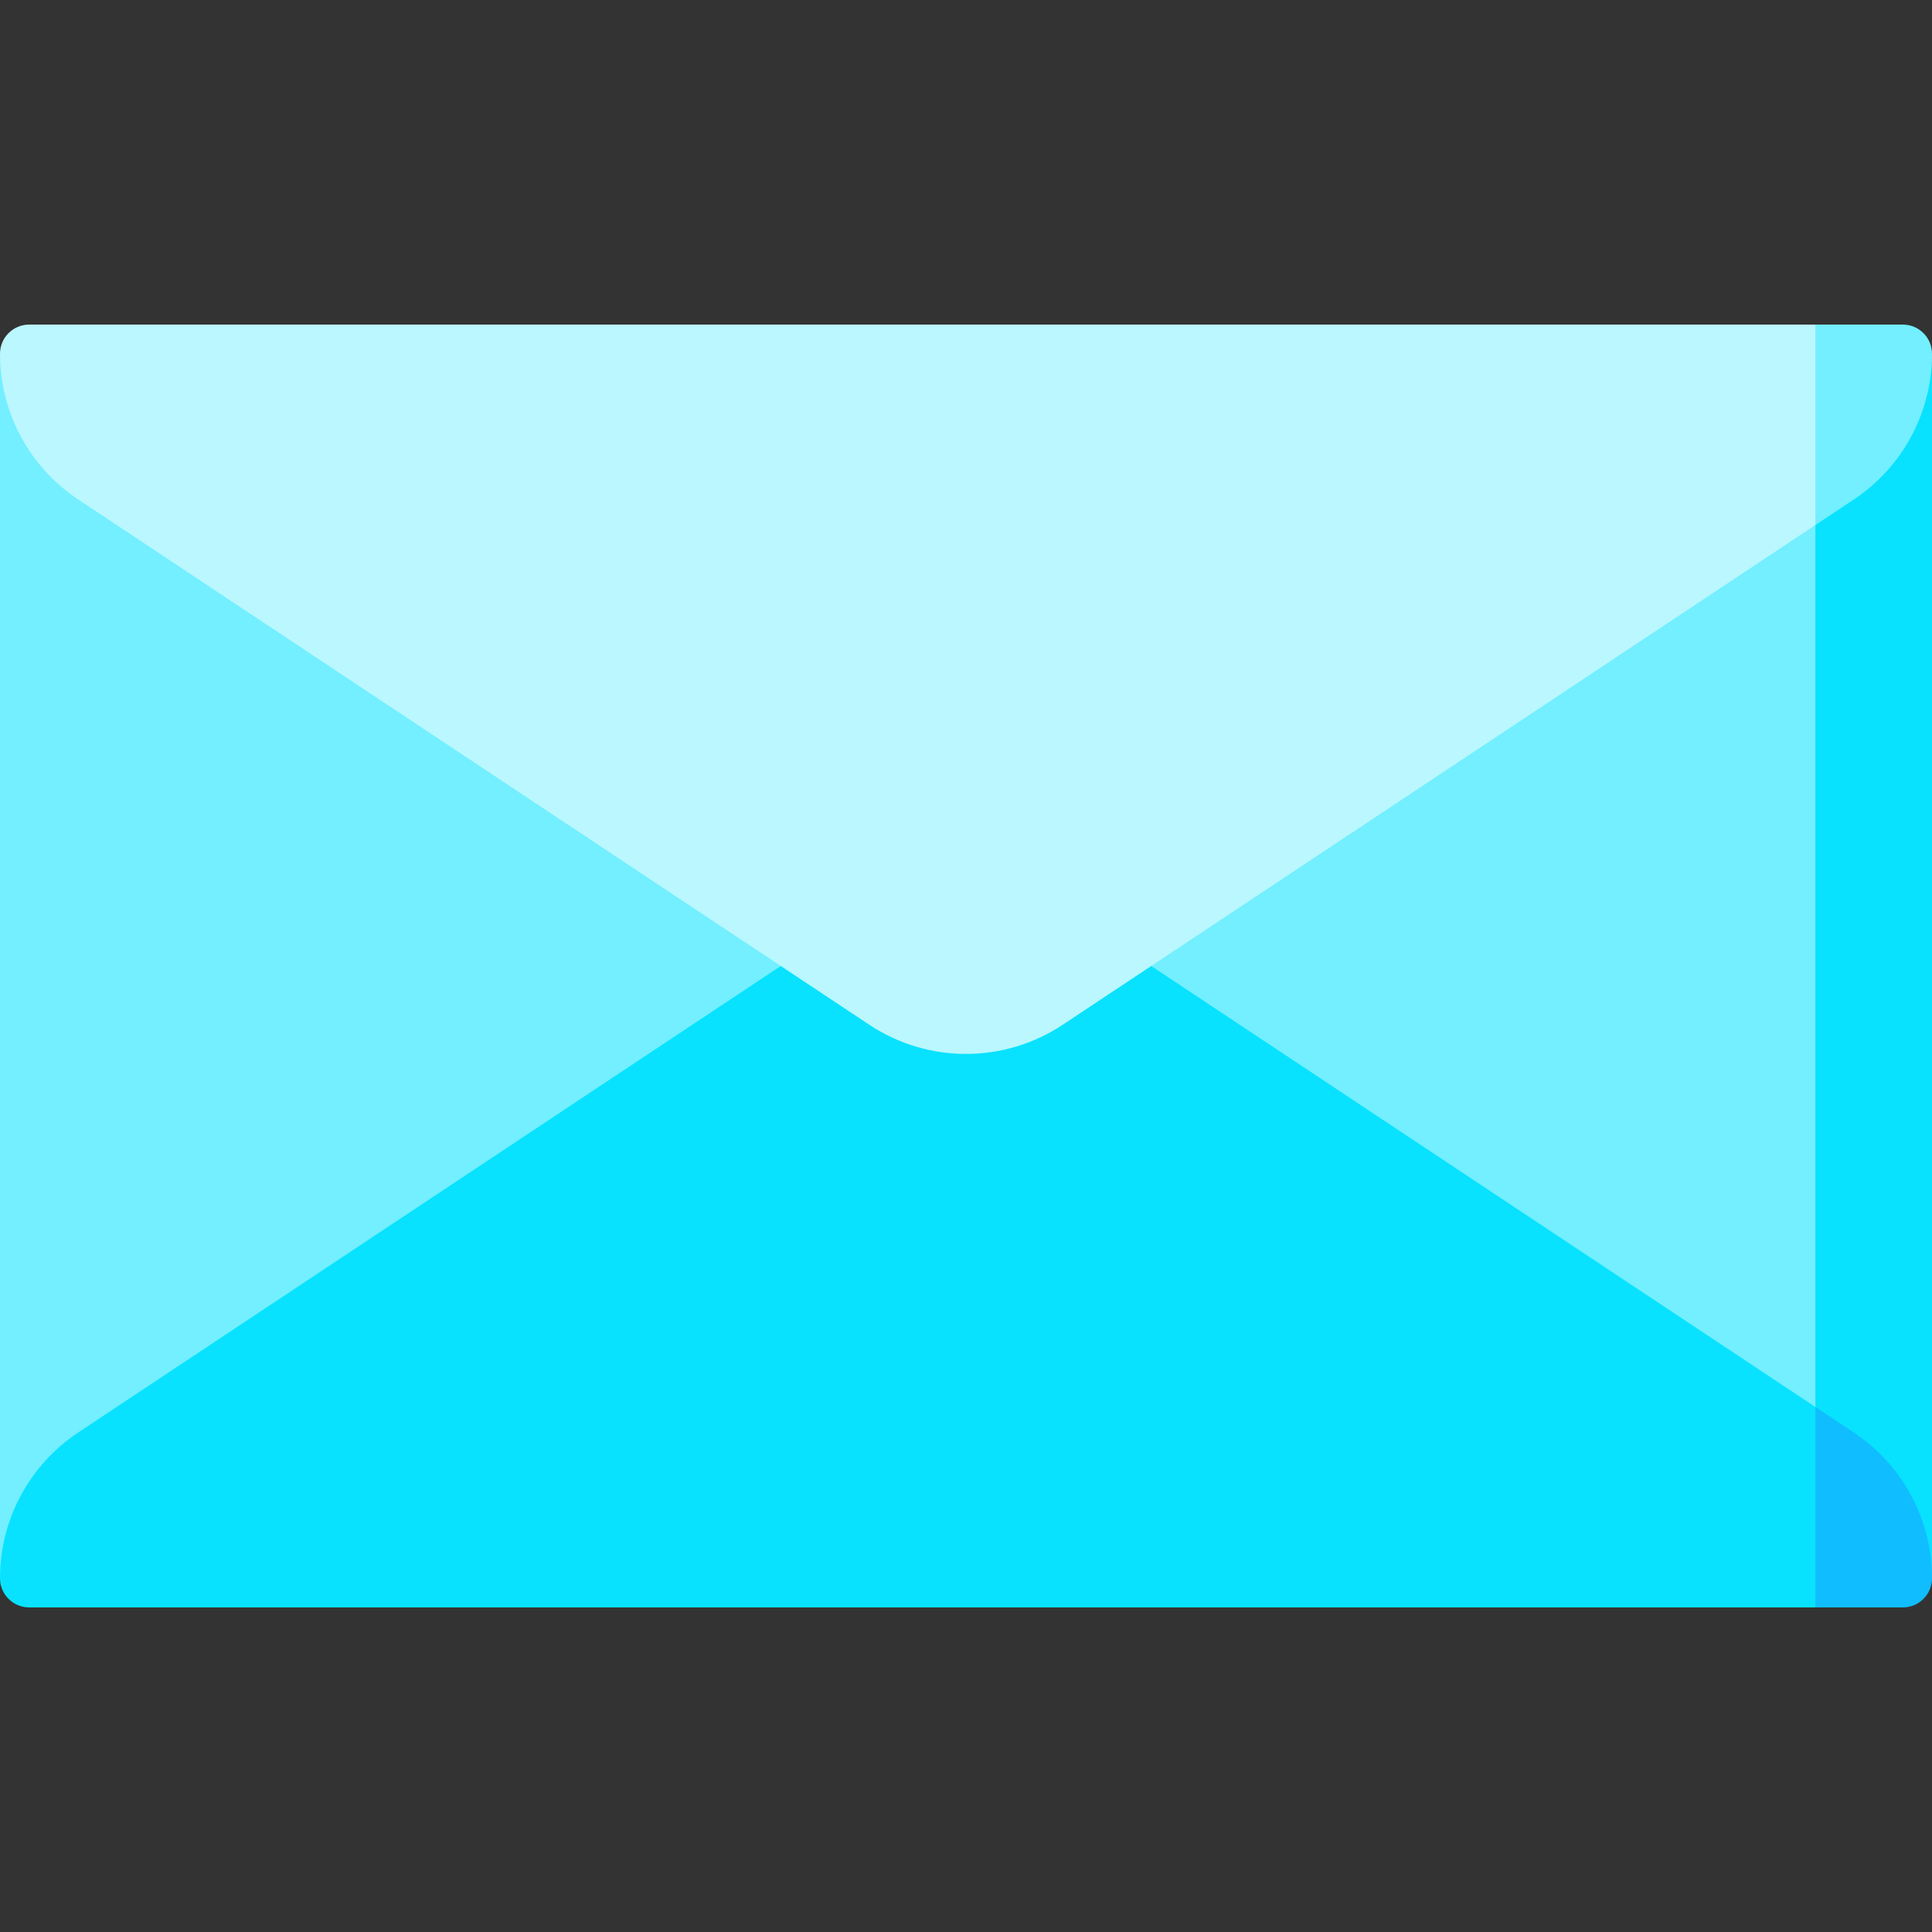 <svg id="Capa_1" enable-background="new 0 0 497 497" height="512" viewBox="0 0 497 497" width="512" xmlns="http://www.w3.org/2000/svg"><rect x="0" y="0" width="497" height="497" fill="#333333" stroke="none"/><g><path d="m437 91h60v315h-60z" fill="#08e2ff"/><path d="m467 135.06-467-44.06v315l467-44.06z" fill="#73efff"/><path d="m497 406c0 4.142-3.358 7.5-7.5 7.5h-22.5l-30-25.78 30-25.78 9.89 6.57c12.56 8.34 20.11 22.41 20.11 37.49z" fill="#10beff"/><path d="m296.15 248.5h-95.3l-180.74 120.01c-12.56 8.34-20.11 22.41-20.11 37.49 0 4.142 3.358 7.5 7.5 7.5h459.5v-51.56z" fill="#08e2ff"/><path d="m489.5 83.5c4.142 0 7.5 3.358 7.5 7.5 0 15.08-7.55 29.15-20.11 37.49l-9.89 6.57-30-25.78 30-25.78z" fill="#73efff"/><path d="m467 83.5v51.56l-193.61 128.55c-15.08 10.01-34.7 10.01-49.78 0l-203.5-135.12c-12.56-8.34-20.11-22.41-20.11-37.49 0-4.142 3.358-7.5 7.5-7.5z" fill="#baf7ff"/></g></svg>